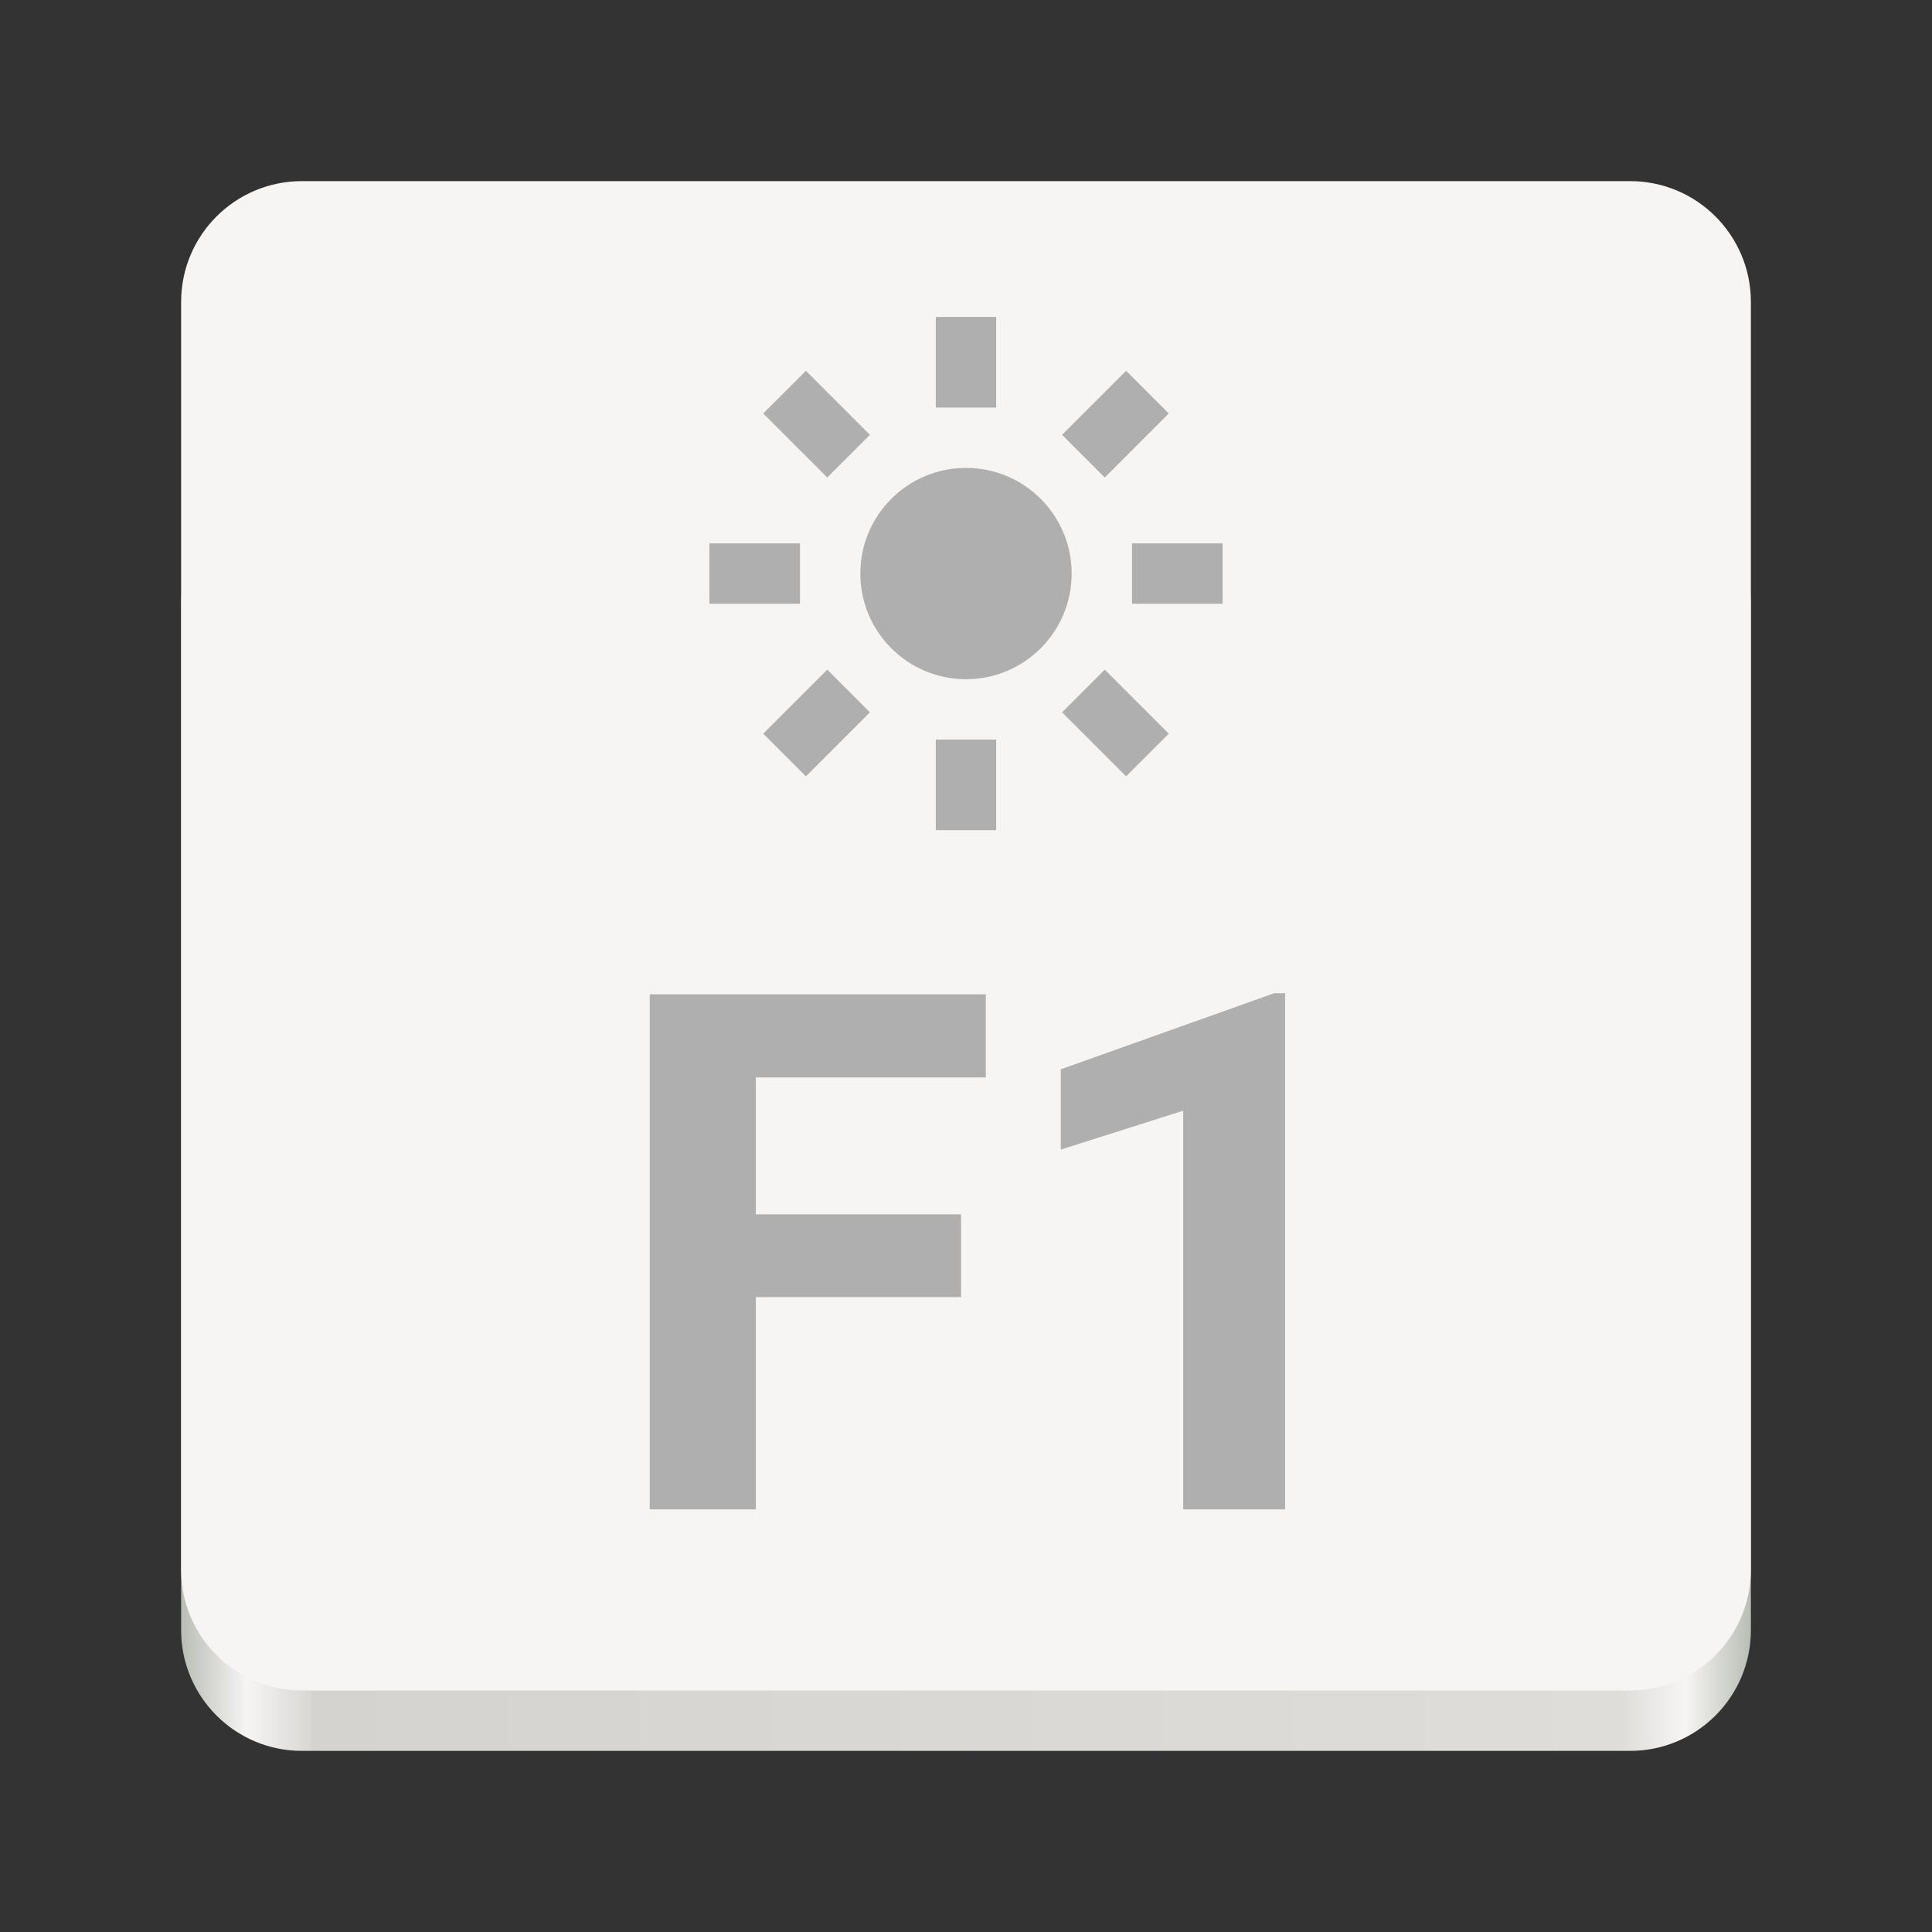 <svg width="128" height="128" viewBox="0 0 128 128" fill="none" xmlns="http://www.w3.org/2000/svg">
<rect x="0" y="0" width="128" height="128" fill="#333333" stroke="none"/>
<path d="M108 32H20C15.582 32 12 35.582 12 40V108C12 112.418 15.582 116 20 116H108C112.418 116 116 112.418 116 108V40C116 35.582 112.418 32 108 32Z" fill="url(#paint0_linear_2007_240)"/>
<path d="M108 12H20C15.582 12 12 15.582 12 20V104C12 108.418 15.582 112 20 112H108C112.418 112 116 108.418 116 104V20C116 15.582 112.418 12 108 12Z" fill="#F6F5F4"/>
<path d="M85.141 65.805V100H78.391V73.586L70.281 76.164V70.844L84.414 65.805H85.141Z" fill="#AFAFAF"/>
<path d="M50.078 65.875V100H43.047V65.875H50.078ZM63.672 80.453V85.938H48.156V80.453H63.672ZM65.312 65.875V71.383H48.156V65.875H65.312Z" fill="#AFAFAF"/>
<circle cx="64" cy="38" r="7" fill="#AFAFAF"/>
<path d="M75 38L81 38" stroke="#AFAFAF" stroke-width="4"/>
<path d="M47 38L53 38" stroke="#AFAFAF" stroke-width="4"/>
<path d="M64 49L64 55" stroke="#AFAFAF" stroke-width="4"/>
<path d="M64 21L64 27" stroke="#AFAFAF" stroke-width="4"/>
<path d="M71.778 45.778L76.021 50.021" stroke="#AFAFAF" stroke-width="4"/>
<path d="M51.979 25.979L56.222 30.222" stroke="#AFAFAF" stroke-width="4"/>
<path d="M56.222 45.778L51.979 50.021" stroke="#AFAFAF" stroke-width="4"/>
<path d="M76.021 25.979L71.778 30.222" stroke="#AFAFAF" stroke-width="4"/>
<defs>
<linearGradient id="paint0_linear_2007_240" x1="12" y1="64" x2="116" y2="64" gradientUnits="userSpaceOnUse">
<stop stop-color="#BABDB6"/>
<stop offset="0.042" stop-color="#F6F5F4"/>
<stop offset="0.042" stop-color="#F6F5F4"/>
<stop offset="0.083" stop-color="#D9D7D4"/>
<stop offset="0.083" stop-color="#D5D3CF"/>
<stop offset="0.917" stop-color="#DEDDDA"/>
<stop offset="0.958" stop-color="#F6F5F4"/>
<stop offset="1" stop-color="#BABDB6"/>
</linearGradient>
</defs>
</svg>
